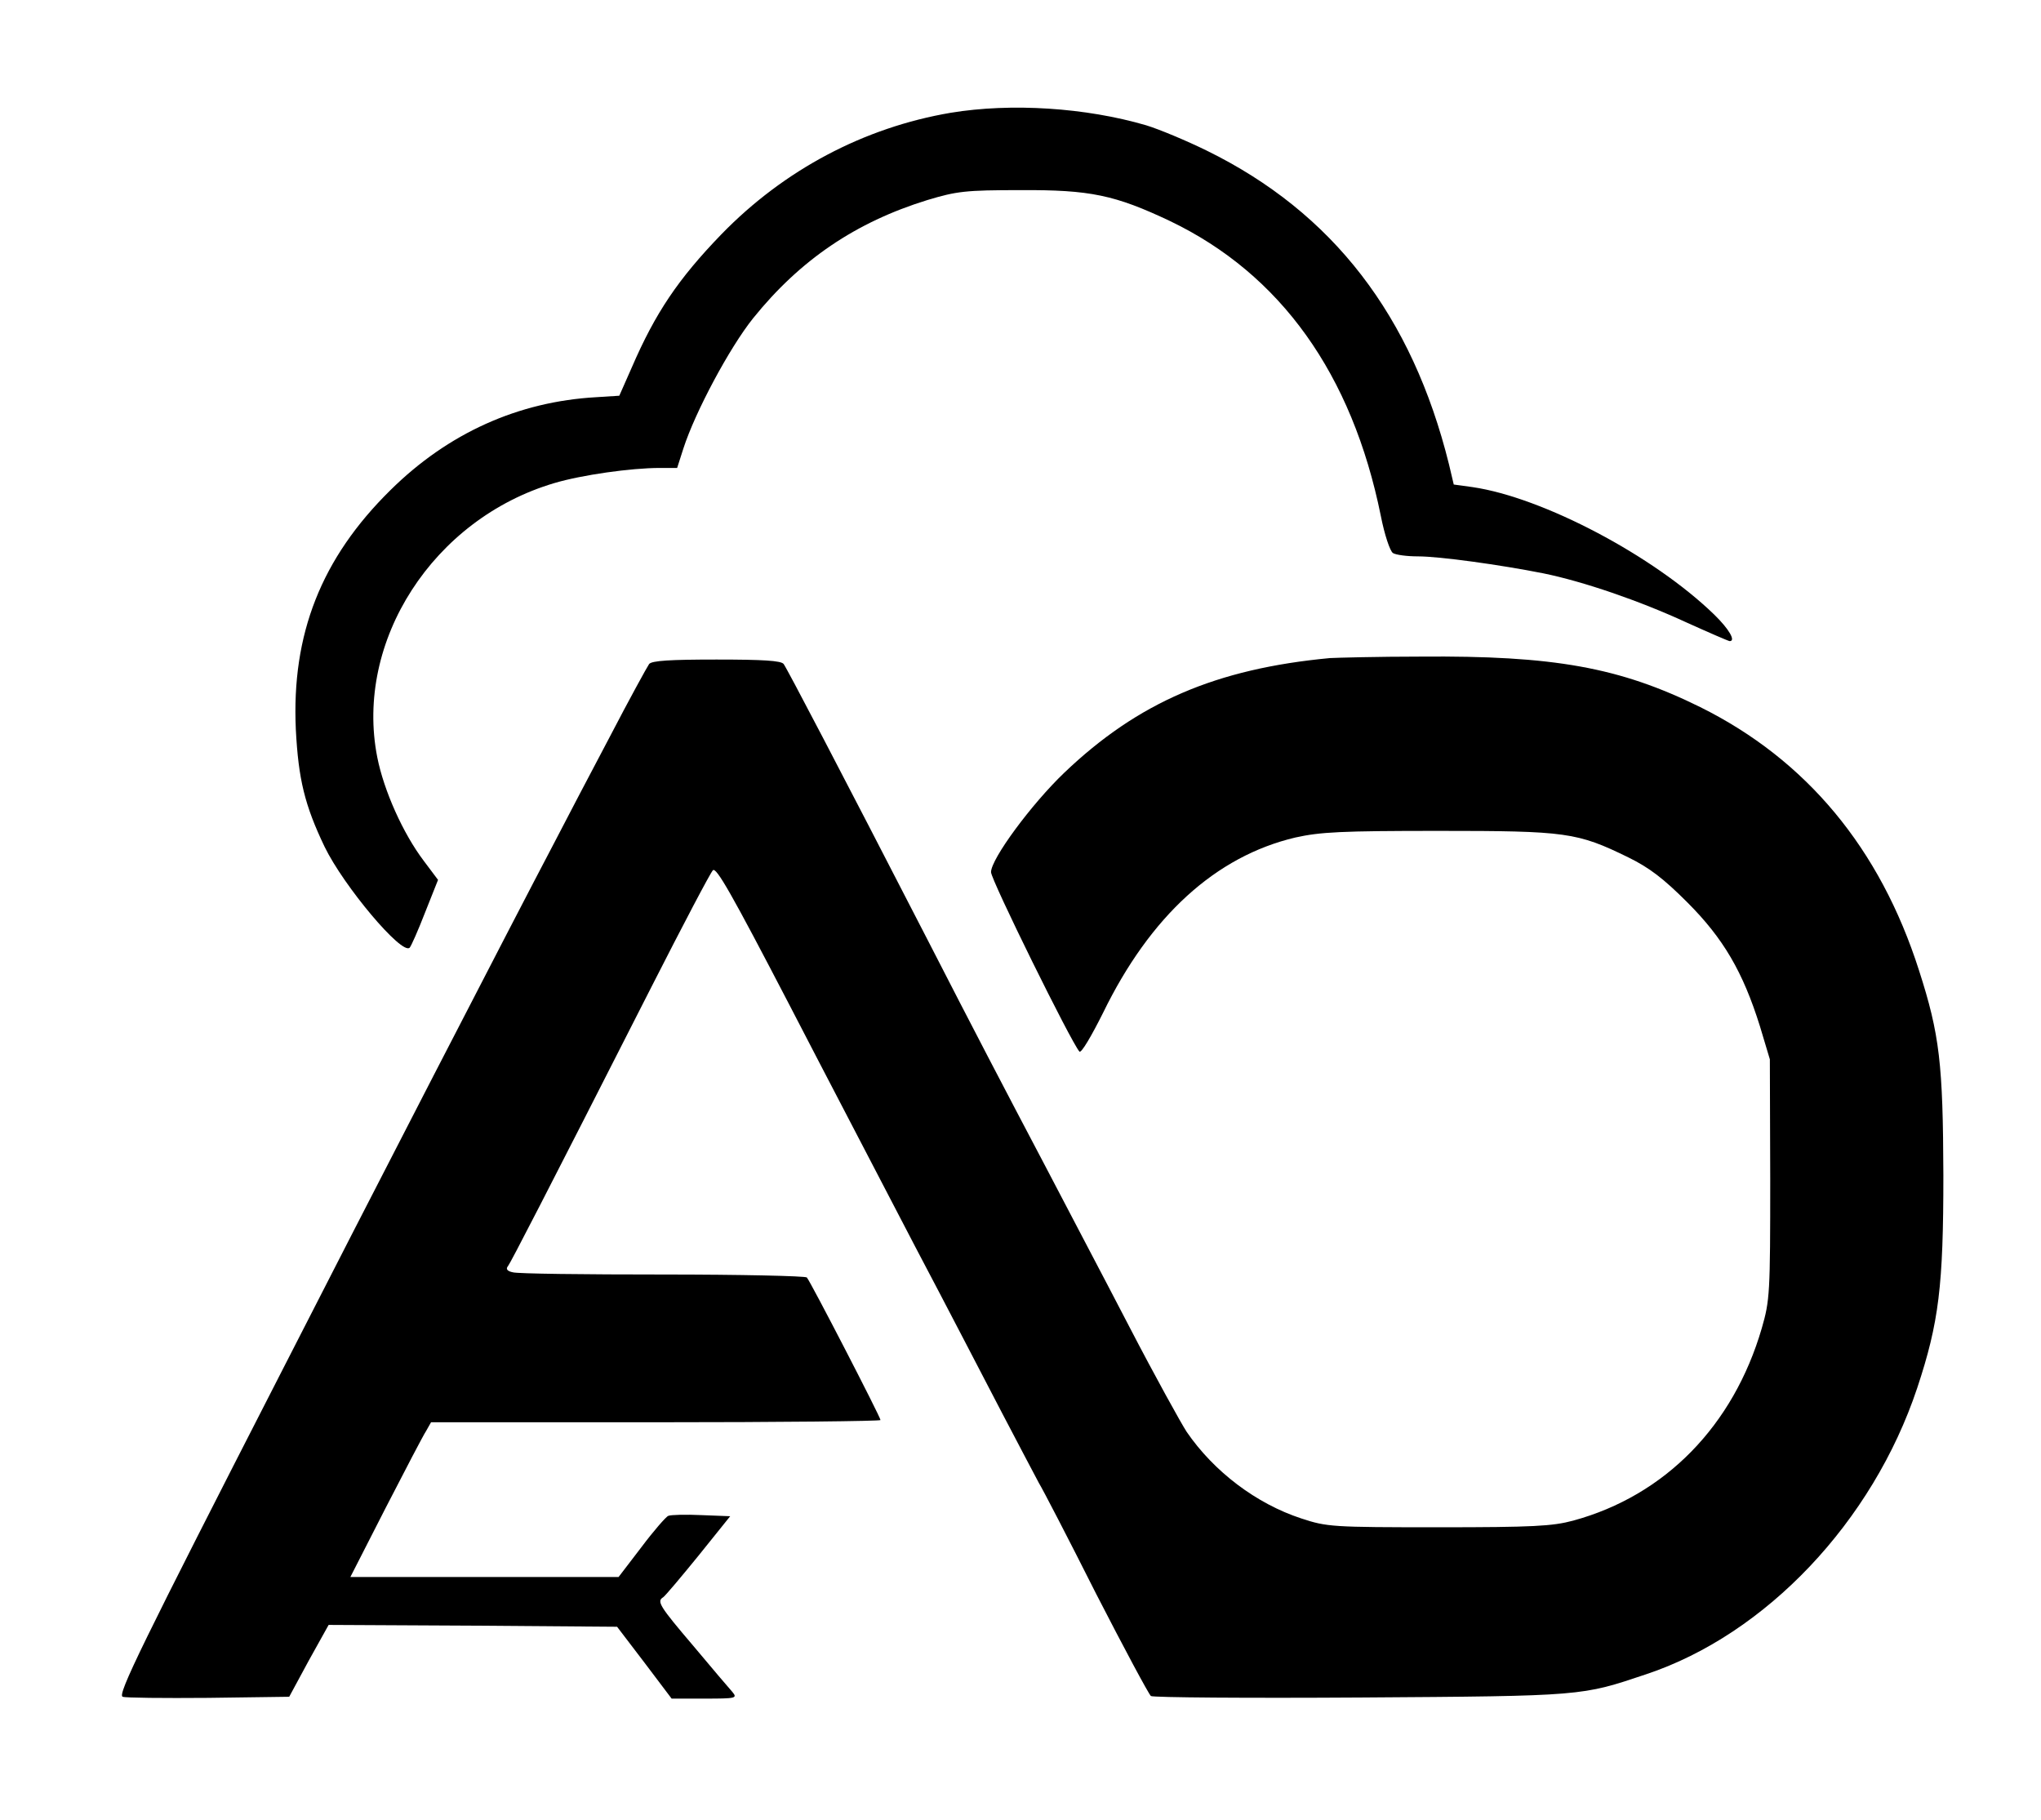 <?xml version="1.0" standalone="no"?>
<!DOCTYPE svg PUBLIC "-//W3C//DTD SVG 20010904//EN"
 "http://www.w3.org/TR/2001/REC-SVG-20010904/DTD/svg10.dtd">
<svg version="1.0" xmlns="http://www.w3.org/2000/svg"
 width="554pt" height="494pt" viewBox="0 0 554 494"
 preserveAspectRatio="xMidYMid meet">

<g transform="translate(0,494) scale(0.1,-0.1)"
fill="#000000" stroke="none">
<path d="M2581 4634 c-236 -40 -453 -155 -623 -330 -117 -121 -179 -213 -243
-361 l-34 -77 -63 -4 c-211 -12 -401 -97 -558 -252 -188 -185 -269 -391 -257
-650 7 -135 24 -205 78 -318 52 -107 210 -295 231 -274 4 4 23 47 42 96 l35
88 -39 52 c-56 74 -108 190 -126 281 -62 315 152 647 481 744 74 22 208 41
286 41 l47 0 17 53 c32 99 125 273 189 353 128 159 279 261 473 321 80 24 103
27 253 27 189 1 256 -13 406 -84 300 -144 494 -415 572 -800 10 -51 25 -96 33
-101 8 -5 38 -9 68 -9 59 0 224 -23 340 -46 108 -22 260 -74 388 -133 62 -28
115 -51 118 -51 17 0 -1 32 -42 72 -165 160 -465 318 -656 346 l-51 7 -13 55
c-100 403 -315 683 -657 851 -55 27 -129 58 -165 69 -164 48 -366 61 -530 34z"/>
<path d="M3610 3154 c-309 -29 -521 -120 -721 -311 -89 -85 -199 -234 -199
-270 0 -21 218 -463 240 -487 5 -5 33 43 64 105 128 263 306 425 522 476 68
15 123 18 389 18 347 0 376 -4 515 -72 57 -28 95 -57 160 -122 98 -98 151
-189 197 -336 l27 -90 1 -325 c0 -310 -1 -329 -23 -405 -77 -264 -262 -454
-512 -522 -56 -15 -108 -18 -365 -18 -290 0 -303 1 -373 24 -122 40 -237 127
-311 235 -15 23 -86 151 -156 286 -70 135 -172 328 -225 430 -118 224 -198
377 -320 615 -243 472 -384 741 -393 753 -7 9 -56 12 -182 12 -126 0 -175 -3
-183 -12 -5 -7 -54 -96 -107 -198 -54 -102 -122 -232 -152 -290 -109 -207
-515 -994 -740 -1435 -380 -742 -445 -875 -430 -880 7 -3 111 -4 232 -3 l220
3 53 98 54 97 391 -2 392 -3 74 -97 74 -98 90 0 c85 0 89 1 75 18 -8 9 -56 65
-106 125 -92 108 -100 121 -82 132 5 3 48 54 96 113 l86 107 -78 3 c-42 2 -83
1 -90 -2 -6 -2 -40 -41 -73 -85 l-62 -81 -364 0 -364 0 96 188 c53 103 102
197 110 209 l13 23 610 0 c336 0 610 3 610 6 0 8 -190 376 -200 387 -4 4 -179
8 -391 8 -211 0 -394 2 -407 6 -15 3 -20 9 -13 17 8 11 92 173 391 761 84 165
158 306 165 313 9 10 51 -64 205 -360 106 -205 262 -503 345 -663 84 -159 189
-362 235 -450 46 -88 91 -173 100 -190 10 -16 80 -151 155 -300 76 -148 143
-273 149 -278 6 -4 263 -6 571 -4 605 4 597 4 773 63 325 108 615 414 736 777
59 178 71 277 71 577 -1 303 -10 382 -66 556 -106 332 -306 572 -594 715 -219
108 -397 140 -760 137 -115 0 -226 -3 -245 -4z"/>
</g>
</svg>
